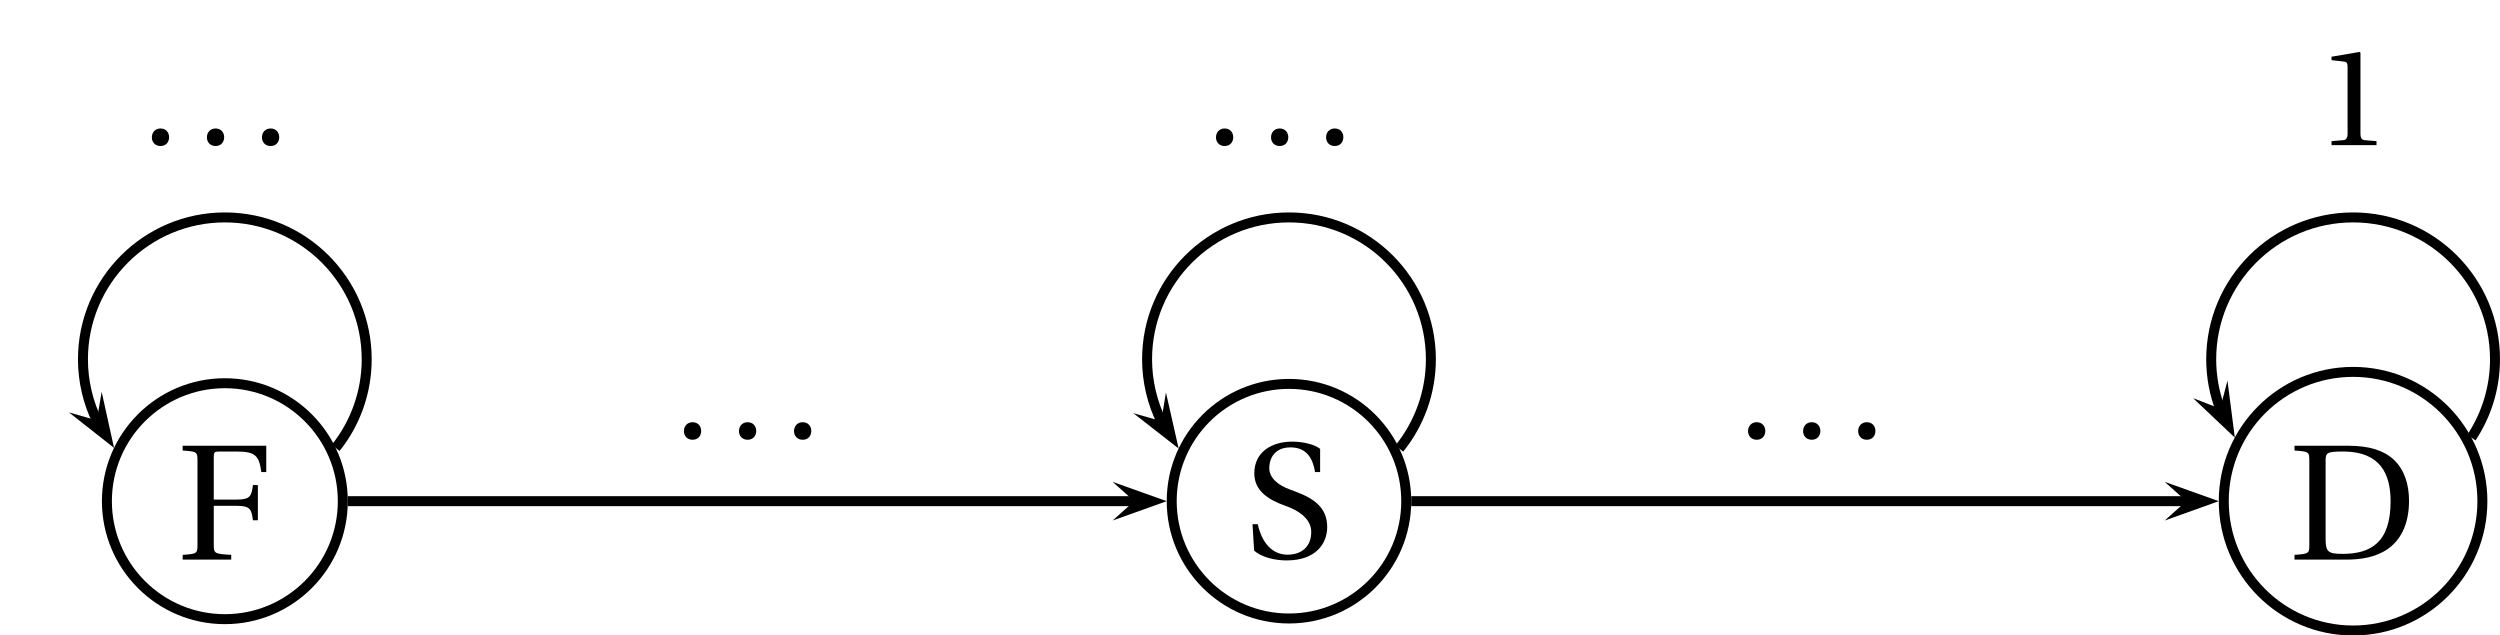 <?xml version='1.0' encoding='UTF-8'?>
<!-- This file was generated by dvisvgm 2.2 -->
<svg height='50.785pt' version='1.1' viewBox='-1.543 -4.324 199.786 50.785' width='199.786pt' xmlns='http://www.w3.org/2000/svg' xmlns:xlink='http://www.w3.org/1999/xlink'>
<defs>
<clipPath id='clip1'>
<path d='M0 996.264'/>
</clipPath>
<clipPath id='clip2'>
<path d='M0 996.264'/>
</clipPath>
<clipPath id='clip3'>
<path d='M0 996.264'/>
</clipPath>
<path d='M1.749 0.158C2.262 0.158 2.564 -0.197 2.577 -0.671C2.577 -1.157 2.262 -1.525 1.749 -1.525C1.249 -1.525 0.92 -1.157 0.92 -0.671C0.92 -0.197 1.249 0.158 1.749 0.158Z' id='g1-46'/>
<path d='M5.746 0V-0.381L4.642 -0.473C4.366 -0.5 4.208 -0.605 4.208 -1.118V-8.863L4.142 -8.941L1.433 -8.481V-8.152L2.656 -8.008C2.88 -7.982 2.972 -7.876 2.972 -7.495V-1.118C2.972 -0.868 2.932 -0.71 2.853 -0.618C2.788 -0.526 2.682 -0.487 2.538 -0.473L1.433 -0.381V0H5.746Z' id='g1-49'/>
<path d='M2.945 -7.89C2.945 -8.573 3.064 -8.639 4.471 -8.639C7.298 -8.586 8.139 -6.877 8.139 -4.655C8.139 -1.341 6.522 -0.46 4.313 -0.46C3.169 -0.46 2.945 -0.605 2.945 -1.644V-7.89ZM0.46 -9.099V-8.718C1.617 -8.639 1.644 -8.613 1.644 -7.876V-1.223C1.644 -0.487 1.617 -0.46 0.46 -0.381V0H4.563C5.733 0 6.93 -0.171 7.903 -0.842S9.612 -2.735 9.612 -4.707C9.612 -6.035 9.231 -7.179 8.429 -7.955C7.574 -8.757 6.404 -9.086 4.826 -9.099H0.46Z' id='g1-68'/>
<path d='M0.46 -9.099V-8.718C1.617 -8.639 1.644 -8.613 1.644 -7.876V-1.223C1.644 -0.487 1.617 -0.46 0.46 -0.381V0H4.339V-0.381C2.985 -0.46 2.945 -0.487 2.945 -1.223V-4.3H4.786C5.904 -4.3 5.957 -3.984 6.075 -3.143H6.469V-5.957H6.075C5.957 -5.115 5.904 -4.799 4.786 -4.799H2.945V-8.166C2.945 -8.6 2.998 -8.639 3.432 -8.639H4.734C6.259 -8.639 6.561 -8.337 6.746 -6.995H7.14V-9.099H0.46Z' id='g1-70'/>
<path d='M0.789 -0.592C1.368 -0.053 2.459 0.197 3.379 0.197C5.707 0.197 6.627 -1.131 6.627 -2.472C6.627 -4.024 5.575 -4.76 4.037 -5.325L3.616 -5.483C2.735 -5.812 1.999 -6.377 1.999 -7.166C1.999 -8.126 2.577 -8.836 3.682 -8.836C4.813 -8.836 5.444 -8.192 5.654 -6.864H6.062V-8.718C5.615 -9.073 4.721 -9.296 3.826 -9.296C2.222 -9.296 0.802 -8.494 0.802 -6.759C0.802 -5.378 1.907 -4.655 3.287 -4.168L3.524 -4.076C4.103 -3.853 5.352 -3.248 5.352 -2.078C5.352 -0.947 4.629 -0.263 3.458 -0.263C2.222 -0.263 1.407 -1.223 1.078 -2.696H0.657L0.789 -0.592Z' id='g1-83'/>
<use id='g4-46' transform='scale(0.833)' xlink:href='#g1-46'/>
<use id='g4-49' transform='scale(0.833)' xlink:href='#g1-49'/>
</defs>
<g id='page1'>
<path d='M25.852 35.727C25.852 30.523 21.629 26.301 16.426 26.301C11.223 26.301 7 30.523 7 35.727C7 40.93 11.223 45.156 16.426 45.156C21.629 45.156 25.852 40.93 25.852 35.727Z' fill='none' stroke='#000000' stroke-miterlimit='10' stroke-width='0.797'/>
<use x='12.595' xlink:href='#g1-70' y='40.398'/>
<path d='M110.836 35.727C110.836 30.551 106.641 26.355 101.465 26.355S92.094 30.551 92.094 35.727C92.094 40.902 96.289 45.102 101.465 45.102S110.836 40.902 110.836 35.727Z' fill='none' stroke='#000000' stroke-miterlimit='10' stroke-width='0.797'/>
<g transform='matrix(1 0 0 1 85.039 0)'>
<use x='12.853' xlink:href='#g1-83' y='40.265'/>
</g>
<path d='M196.836 35.727C196.836 30.02 192.211 25.395 186.504 25.395C180.797 25.395 176.168 30.02 176.168 35.727C176.168 41.434 180.797 46.062 186.504 46.062C192.211 46.062 196.836 41.434 196.836 35.727Z' fill='none' stroke='#000000' stroke-miterlimit='10' stroke-width='0.797'/>
<g transform='matrix(1 0 0 1 170.079 0)'>
<use x='11.282' xlink:href='#g1-68' y='40.398'/>
</g>
<path d='M87.371 37.273L91.691 35.727L87.371 34.184L89.098 35.727'/>
<path d='M26.25 35.727H89.098' fill='none' stroke='#000000' stroke-miterlimit='10' stroke-width='0.797'/>
<path d='M171.449 37.273L175.769 35.727L171.449 34.184L173.175 35.727'/>
<path d='M111.235 35.727H173.176' fill='none' stroke='#000000' stroke-miterlimit='10' stroke-width='0.797'/>
<path clip-path='url(#clip1)' d='M-1.543 -4.324L0 0L1.543 -4.324L0 -2.594'/>
<path d='M3.965 28.629L7.57 31.469L6.582 26.988L6.191 29.273'/>
<path d='M25.281 31.469C26.887 29.465 27.762 26.961 27.762 24.391C27.762 18.129 22.688 13.051 16.426 13.051C10.164 13.051 5.086 18.129 5.086 24.391C5.086 26.113 5.48 27.82 6.238 29.367' fill='none' stroke='#000000' stroke-miterlimit='10' stroke-width='0.797'/>
<g transform='matrix(1 0 0 1 3.04036e-05 -29.202)'>
<use x='9.826' xlink:href='#g4-46' y='36.415'/>
<use x='14.225' xlink:href='#g4-46' y='36.415'/>
<use x='18.625' xlink:href='#g4-46' y='36.415'/>
</g>
<path clip-path='url(#clip2)' d='M-1.543 -4.324L0 0L1.543 -4.324L0 -2.594'/>
<path d='M173.715 27.492L177.051 30.648L176.465 26.094L175.875 28.336'/>
<path d='M195.957 30.648C197.188 28.793 197.844 26.613 197.844 24.391C197.844 18.129 192.765 13.051 186.504 13.051C180.242 13.051 175.164 18.129 175.164 24.391C175.164 25.77 175.418 27.145 175.91 28.434' fill='none' stroke='#000000' stroke-miterlimit='10' stroke-width='0.797'/>
<g transform='matrix(1 0 0 1 170.079 -32.137)'>
<use x='13.508' xlink:href='#g4-49' y='39.41'/>
</g>
<path clip-path='url(#clip3)' d='M-1.543 -4.324L0 0L1.543 -4.324L0 -2.594'/>
<path d='M89.027 28.695L92.648 31.52L91.633 27.039L91.258 29.328'/>
<path d='M110.281 31.52C111.91 29.504 112.805 26.98 112.805 24.391C112.805 18.129 107.727 13.051 101.465 13.051C95.203 13.051 90.125 18.129 90.125 24.391C90.125 26.133 90.531 27.859 91.305 29.422' fill='none' stroke='#000000' stroke-miterlimit='10' stroke-width='0.797'/>
<g transform='matrix(1 0 0 1 85.039 -29.202)'>
<use x='9.826' xlink:href='#g4-46' y='36.415'/>
<use x='14.225' xlink:href='#g4-46' y='36.415'/>
<use x='18.625' xlink:href='#g4-46' y='36.415'/>
</g>
<g transform='matrix(1 0 0 1 42.52 0)'>
<use x='9.826' xlink:href='#g4-46' y='30.687'/>
<use x='14.225' xlink:href='#g4-46' y='30.687'/>
<use x='18.625' xlink:href='#g4-46' y='30.687'/>
</g>
<g transform='matrix(1 0 0 1 127.559 0)'>
<use x='9.826' xlink:href='#g4-46' y='30.687'/>
<use x='14.225' xlink:href='#g4-46' y='30.687'/>
<use x='18.625' xlink:href='#g4-46' y='30.687'/>
</g>
</g>
</svg>
